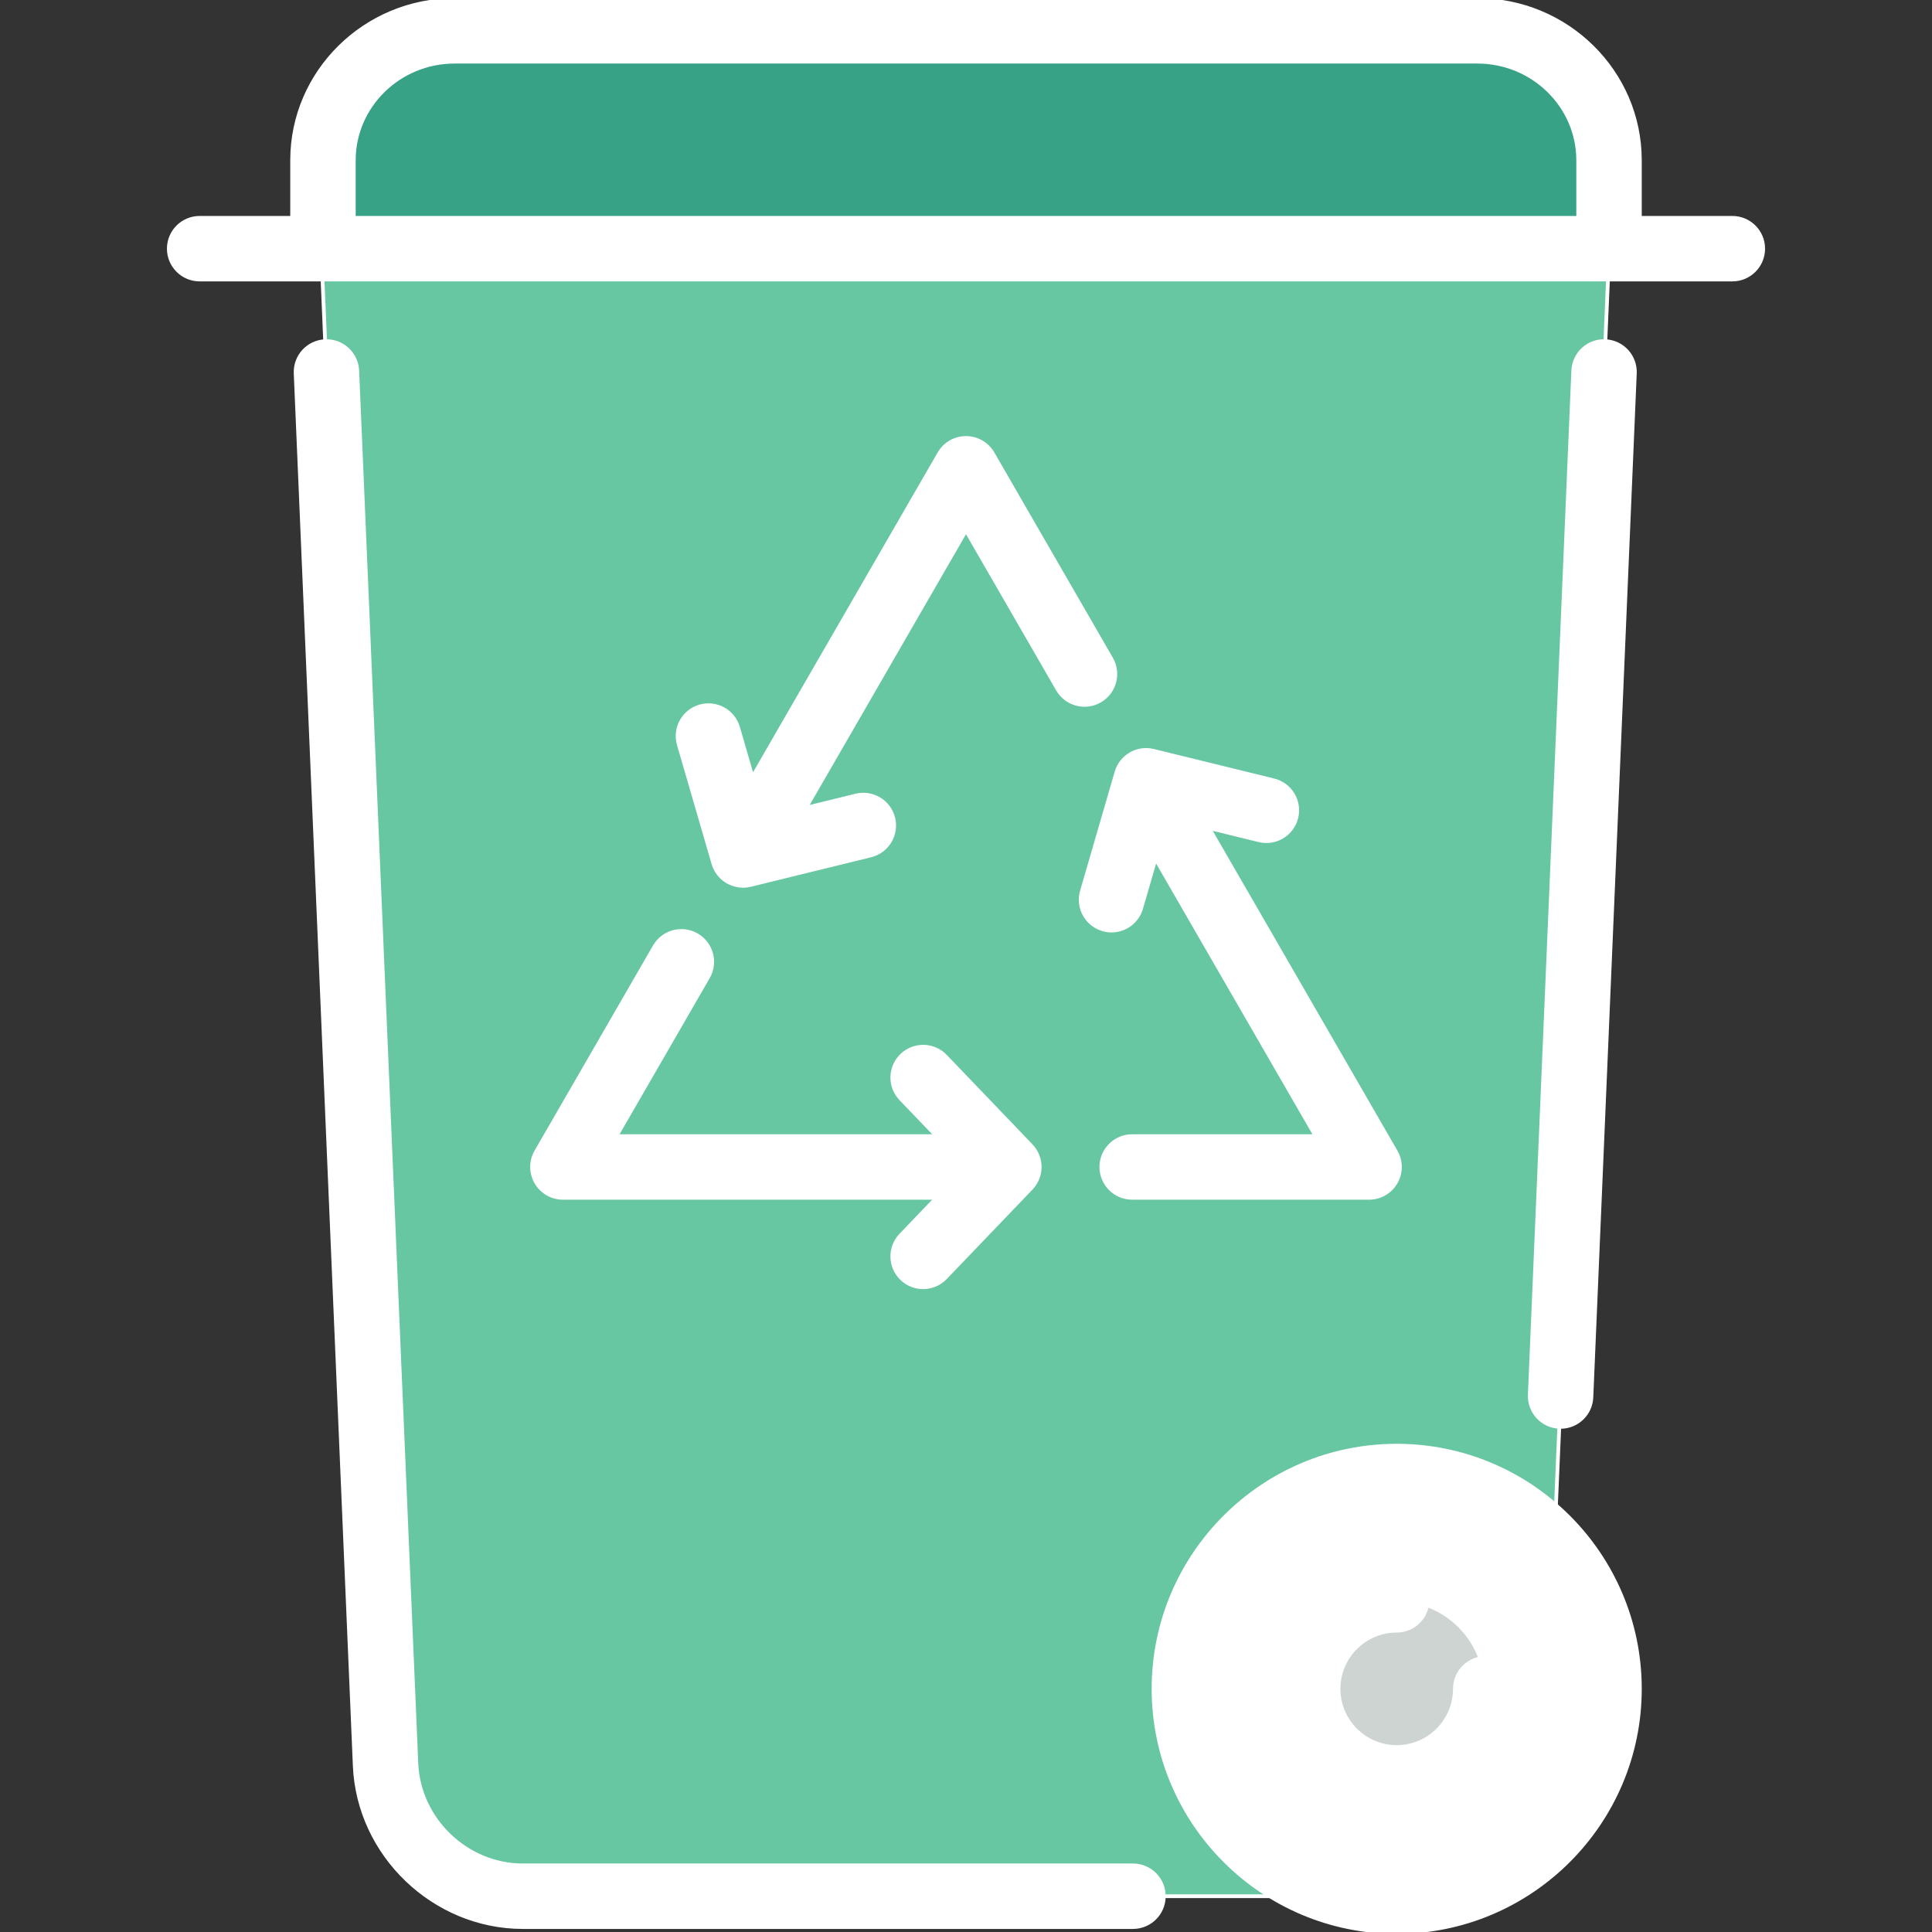 <!DOCTYPE svg PUBLIC "-//W3C//DTD SVG 1.1//EN" "http://www.w3.org/Graphics/SVG/1.1/DTD/svg11.dtd">
<!-- Uploaded to: SVG Repo, www.svgrepo.com, Transformed by: SVG Repo Mixer Tools -->
<svg height="800px" width="800px" version="1.1" id="Layer_1" xmlns="http://www.w3.org/2000/svg" xmlns:xlink="http://www.w3.org/1999/xlink" viewBox="0 0 512 512" xml:space="preserve" fill=" #FFFF" stroke=" #FFFF">
<rect x="0" y="0" width="512" height="512" fill="#333333" stroke="none"/>
<g id="SVGRepo_bgCarrier" stroke-width="0"/>
<g id="SVGRepo_tracerCarrier" stroke-linecap="round" stroke-linejoin="round"/>
<g id="SVGRepo_iconCarrier"> <path style="fill:#38A287;" d="M391.502,8.17H120.497c-19.2,0-34.908,15.441-34.908,34.313v23.418H426.41V42.483 C426.409,23.611,410.702,8.17,391.502,8.17z"/> <path style="fill:#67C7A2;" d="M85.127,65.901l17.051,401.74c0.814,19.183,17.189,34.877,36.388,34.877h234.474 c19.2,0,35.574-15.694,36.388-34.877l17.05-401.74C426.477,65.901,85.127,65.901,85.127,65.901z"/> <circle style="fill:#FFFFFF;" cx="370.143" cy="447.564" r="56.269"/> <circle style="fill:#CED4D2;" cx="370.143" cy="447.564" r="23.588"/> <path d="M263.075,120.152c-1.46-2.527-4.156-4.085-7.075-4.085c-2.919,0-5.616,1.558-7.075,4.085l-49.515,85.762l-3.818-13.132 c-1.259-4.332-5.793-6.824-10.126-5.564c-4.333,1.259-6.825,5.793-5.564,10.127l9.164,31.521c0.01,0.035,0.027,0.066,0.039,0.101 c0.119,0.389,0.26,0.771,0.436,1.139c0.007,0.014,0.012,0.029,0.02,0.044c0.172,0.357,0.379,0.697,0.604,1.027 c0.04,0.06,0.08,0.121,0.122,0.18c0.222,0.308,0.466,0.604,0.733,0.881c0.046,0.048,0.095,0.093,0.142,0.139 c0.253,0.249,0.521,0.486,0.808,0.705c0.035,0.027,0.069,0.057,0.103,0.083c0.241,0.176,0.49,0.343,0.755,0.496 c0.058,0.034,0.119,0.056,0.178,0.087c0.13,0.071,0.264,0.132,0.397,0.196c0.24,0.114,0.48,0.219,0.727,0.308 c0.133,0.048,0.266,0.093,0.401,0.135c0.27,0.083,0.543,0.148,0.818,0.203c0.12,0.023,0.237,0.052,0.358,0.07 c0.4,0.06,0.801,0.098,1.2,0.098c0,0,0,0,0.001,0h0.001c0.336,0,0.674-0.023,1.013-0.064c0.127-0.016,0.252-0.048,0.379-0.07 c0.187-0.032,0.374-0.057,0.561-0.102l31.88-7.825c4.382-1.075,7.062-5.5,5.987-9.882c-1.075-4.383-5.505-7.062-9.882-5.987 l-13.282,3.259l42.435-73.509l24.329,42.14c2.256,3.909,7.255,5.246,11.161,2.99c3.908-2.256,5.246-7.253,2.99-11.161 L263.075,120.152z"/> <path d="M173.493,250.803l-31.391,54.371c-1.46,2.527-1.46,5.643,0,8.17c1.46,2.527,4.156,4.085,7.075,4.085h99.03l-9.464,9.873 c-3.123,3.257-3.013,8.43,0.244,11.552c1.584,1.519,3.62,2.272,5.653,2.272c2.149,0,4.294-0.842,5.899-2.516l22.715-23.697 c0.064-0.066,0.117-0.137,0.179-0.205c0.098-0.11,0.198-0.22,0.291-0.336c0.08-0.099,0.152-0.202,0.227-0.303 c0.081-0.11,0.161-0.219,0.236-0.333c0.073-0.111,0.138-0.224,0.206-0.338c0.066-0.113,0.134-0.224,0.196-0.341 c0.061-0.117,0.114-0.236,0.171-0.355c0.056-0.119,0.111-0.237,0.161-0.361c0.049-0.12,0.09-0.242,0.133-0.363 c0.045-0.126,0.09-0.252,0.13-0.38c0.037-0.125,0.066-0.253,0.097-0.38c0.032-0.127,0.066-0.254,0.091-0.385 c0.028-0.147,0.047-0.294,0.069-0.442c0.015-0.112,0.036-0.223,0.047-0.337c0.025-0.264,0.04-0.528,0.04-0.793c0,0,0-0.001,0-0.002 l0,0c0-0.266-0.015-0.532-0.04-0.796c-0.011-0.112-0.03-0.221-0.047-0.331c-0.021-0.15-0.038-0.3-0.069-0.449 c-0.025-0.129-0.059-0.253-0.089-0.379c-0.032-0.13-0.062-0.258-0.1-0.386s-0.083-0.251-0.127-0.375 c-0.044-0.124-0.085-0.247-0.134-0.368c-0.05-0.121-0.106-0.239-0.16-0.356c-0.057-0.121-0.112-0.242-0.173-0.361 c-0.061-0.114-0.126-0.224-0.193-0.337c-0.066-0.114-0.134-0.23-0.207-0.343c-0.074-0.112-0.156-0.22-0.234-0.329 c-0.075-0.102-0.149-0.206-0.229-0.306c-0.093-0.114-0.192-0.224-0.291-0.334c-0.061-0.069-0.114-0.139-0.179-0.206l-22.715-23.696 c-3.122-3.257-8.294-3.366-11.552-0.244c-3.257,3.122-3.367,8.294-0.244,11.552l9.464,9.873H163.33l24.316-42.116 c2.256-3.908,0.917-8.904-2.99-11.16C180.745,245.555,175.749,246.893,173.493,250.803z"/> <path d="M343.546,216.684c1.075-4.382-1.606-8.806-5.987-9.882l-31.88-7.824c-0.094-0.023-0.187-0.035-0.281-0.054 c-0.139-0.029-0.278-0.06-0.418-0.082c-0.13-0.021-0.259-0.033-0.389-0.047c-0.132-0.014-0.263-0.029-0.394-0.037 c-0.135-0.008-0.269-0.008-0.403-0.009c-0.129-0.001-0.257-0.003-0.386,0.001c-0.134,0.005-0.266,0.019-0.398,0.029 c-0.131,0.012-0.26,0.022-0.39,0.039c-0.129,0.017-0.256,0.044-0.383,0.068c-0.13,0.024-0.26,0.047-0.391,0.077 c-0.129,0.031-0.255,0.07-0.382,0.107c-0.124,0.036-0.249,0.069-0.374,0.111c-0.147,0.05-0.29,0.111-0.432,0.169 c-0.1,0.04-0.2,0.075-0.298,0.121c-0.486,0.221-0.95,0.488-1.385,0.8c-0.083,0.059-0.16,0.125-0.24,0.186 c-0.127,0.099-0.256,0.196-0.378,0.303c-0.094,0.082-0.18,0.169-0.269,0.253c-0.101,0.097-0.203,0.192-0.298,0.294 c-0.086,0.092-0.166,0.187-0.248,0.283c-0.09,0.105-0.181,0.208-0.266,0.318c-0.075,0.097-0.144,0.198-0.214,0.297 c-0.082,0.114-0.163,0.229-0.239,0.35c-0.065,0.102-0.123,0.207-0.183,0.313c-0.07,0.124-0.142,0.247-0.205,0.376 c-0.056,0.111-0.105,0.223-0.155,0.337c-0.057,0.127-0.114,0.254-0.164,0.385c-0.048,0.123-0.087,0.247-0.129,0.373 c-0.033,0.098-0.072,0.193-0.101,0.294l-9.164,31.521c-1.259,4.332,1.232,8.866,5.564,10.126c0.761,0.222,1.529,0.327,2.285,0.327 c3.54,0,6.803-2.32,7.841-5.891l3.817-13.132l42.44,73.507h-48.632c-4.513,0-8.17,3.658-8.17,8.17c0,4.512,3.657,8.17,8.17,8.17 h62.784c2.919,0,5.616-1.558,7.075-4.085c1.46-2.527,1.46-5.643,0-8.17l-49.517-85.762l13.283,3.259 C338.039,223.747,342.471,221.065,343.546,216.684z"/> <path d="M459.09,57.731H434.58V42.483C434.58,19.057,415.254,0,391.502,0H120.497C96.743,0,77.419,19.057,77.419,42.483v15.248 H52.909c-4.512,0-8.17,3.658-8.17,8.17c0,4.512,3.658,8.17,8.17,8.17h406.183c4.513,0,8.17-3.658,8.17-8.17 C467.26,61.389,463.603,57.731,459.09,57.731z M93.76,42.483c0-14.416,11.994-26.143,26.737-26.143h271.005 c14.743,0,26.738,11.727,26.738,26.143v15.248H93.76V42.483z"/> <path d="M413.579,378.132c4.352,0,7.97-3.434,8.156-7.824l11.517-271.381c0.192-4.508-3.308-8.318-7.816-8.509 c-4.52-0.219-8.319,3.307-8.509,7.816L405.41,369.615c-0.192,4.508,3.308,8.318,7.816,8.509 C413.344,378.129,413.462,378.132,413.579,378.132z"/> <path d="M300.246,494.347H138.565c-14.931,0-27.592-12.135-28.225-27.052L94.676,98.235c-0.191-4.508-4.003-8.023-8.509-7.816 c-4.509,0.191-8.008,4-7.816,8.509l15.663,369.059c0.999,23.545,20.984,42.701,44.551,42.701h161.682c4.513,0,8.17-3.658,8.17-8.17 C308.416,498.005,304.759,494.347,300.246,494.347z"/> <path d="M370.141,383.122c-35.532,0-64.439,28.907-64.439,64.439S334.609,512,370.141,512s64.439-28.907,64.439-64.439 S405.672,383.122,370.141,383.122z M370.141,495.66c-26.523,0-48.099-21.577-48.099-48.099s21.577-48.099,48.099-48.099 c26.523,0,48.099,21.578,48.099,48.099C418.239,474.083,396.663,495.66,370.141,495.66z"/> <path d="M393.729,439.391c-4.512,0-8.17,3.658-8.17,8.17c0,8.501-6.917,15.418-15.418,15.418c-8.501,0-15.418-6.916-15.418-15.418 c0-8.501,6.917-15.418,15.418-15.418c4.513,0,8.17-3.658,8.17-8.17s-3.657-8.17-8.17-8.17c-17.512,0-31.758,14.247-31.758,31.758 c0,17.512,14.247,31.758,31.758,31.758s31.758-14.247,31.758-31.758C401.899,443.049,398.242,439.391,393.729,439.391z"/> </g>
</svg>